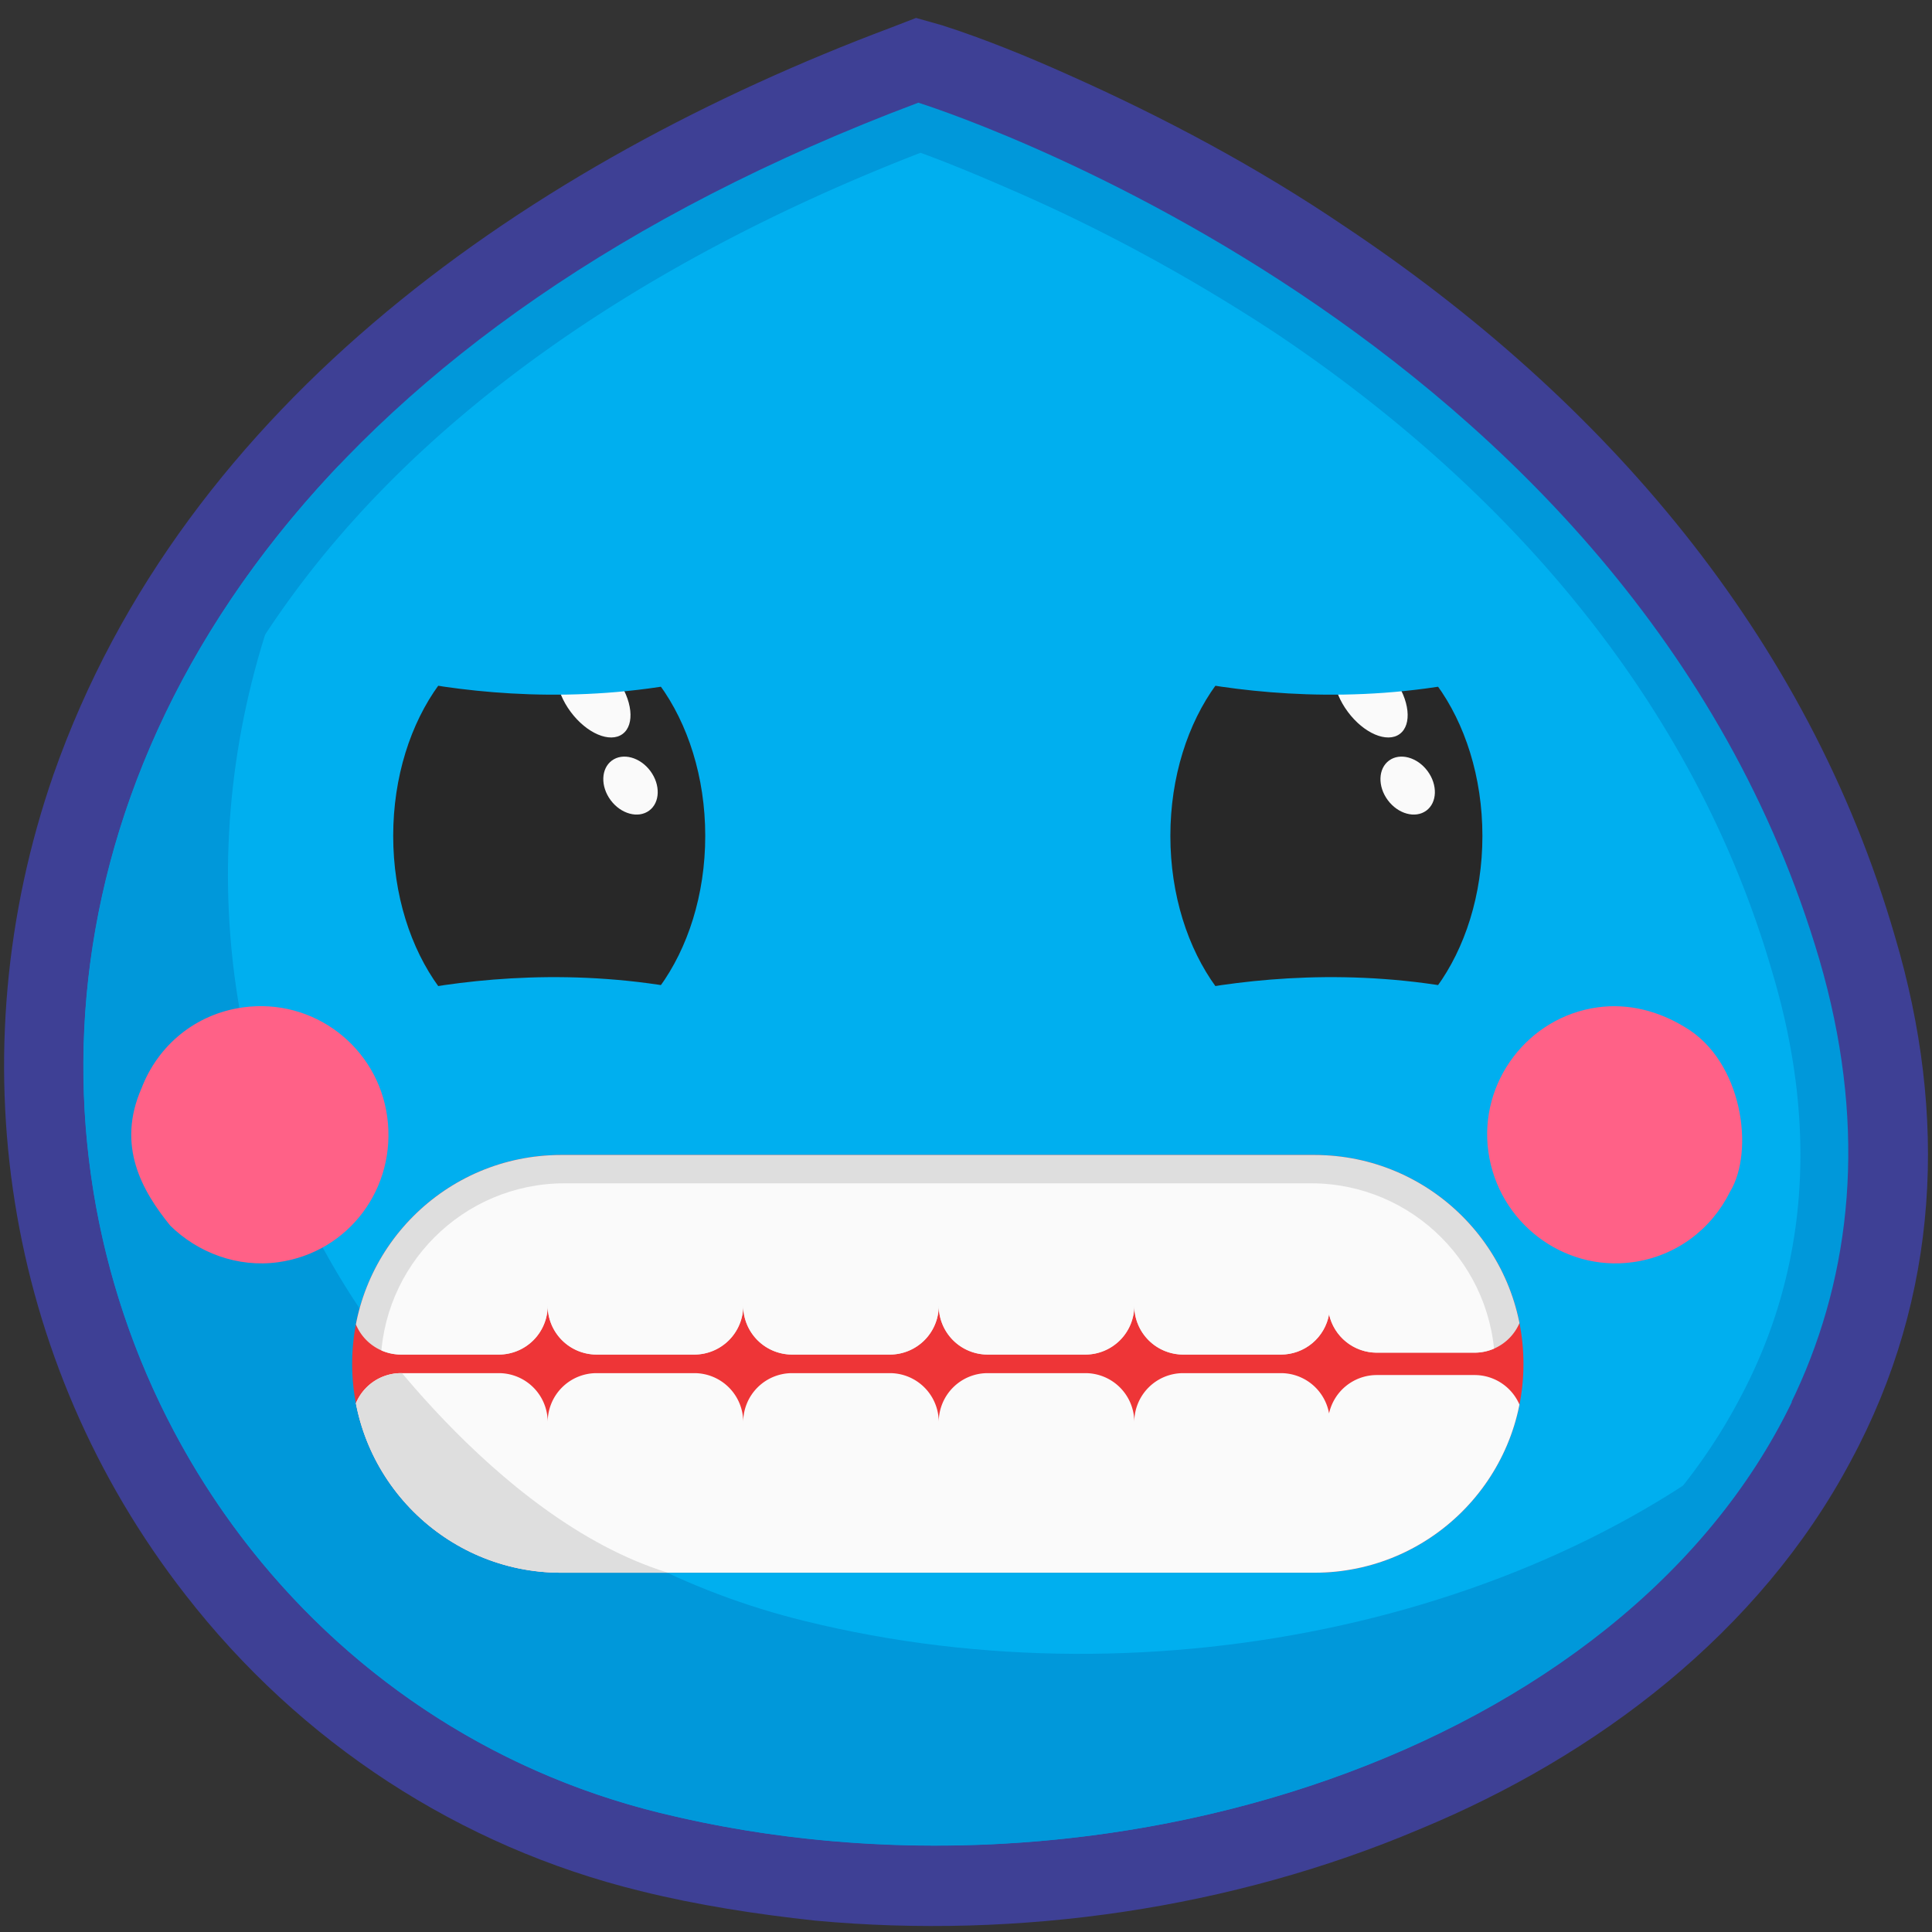 <svg viewBox="0 0 192 192" xmlns="http://www.w3.org/2000/svg" xml:space="preserve" style="fill-rule:evenodd;clip-rule:evenodd;stroke-linejoin:round;stroke-miterlimit:2"><rect x="0" y="0" width="192" height="192" fill="#333333" stroke="none"/><path style="fill:none" d="M.004.594h192v192h-192z"/><path d="M93.644 2.519c4.095 1.313 8.406 3.066 12.411 4.862 9.673 4.301 18.969 9.279 27.604 15.132 25.686 17.119 45.991 40.616 54.664 70.571 5.266 17.745 4.457 35.702-4.394 52.108-9.073 17.062-25.229 29.31-42.852 36.594-18.635 7.894-39.812 10.972-60.111 9.077-5.721-.62-11.638-1.525-17.311-2.934-17.984-4.406-33.812-14.746-45.233-29.45C.352 135.3-4.327 104.794 5.302 77.011c13.029-37.176 47.64-60.893 83.209-74.254l2.527-.975 2.606.737z" style="fill:#3e4095"/><path d="M91.26 10.205s70.972 21.985 89.552 85.168c18.405 63.05-55.456 99.54-115.256 84.78C-2.984 163.311-27.202 54.727 91.26 10.205z" style="fill:#0098da"/><path d="M91.478 15.184C60.125 27.337 28.884 48.241 17.322 81.301c-8.337 23.535-4.426 49.607 11.137 69.375 9.7 12.437 22.948 21.097 38.347 24.921a118.736 118.736 0 0 0 15.383 2.574c18.084 1.731 37.286-.918 53.988-8.075 14.81-6.114 28.895-16.354 36.596-30.879 7.235-13.365 7.722-27.99 3.362-42.573-7.788-26.946-26.372-48.176-49.478-63.616-8.089-5.302-16.729-10.058-25.724-13.983-2.998-1.308-6.324-2.728-9.455-3.861z" style="fill:#00afef"/><ellipse cx="54.581" cy="83.071" rx="15.505" ry="21.242" style="fill:#282828"/><path d="M56.112 65.198c1.257-.923 3.567.064 5.155 2.201 1.589 2.138 1.858 4.623.601 5.545-1.257.923-3.567-.064-5.156-2.202-1.588-2.137-1.857-4.622-.6-5.544zM60.809 75.581c1.09-.799 2.803-.332 3.824 1.042s.966 3.139-.124 3.938c-1.089.799-2.802.333-3.823-1.041-1.021-1.375-.966-3.139.123-3.939z" style="fill:#fafafa"/><path d="M31.728 65.31s22.082 8.385 45.707 0l-5.962-22.257-28.598 6.112L31.728 65.31zM31.728 100.833s22.082-8.385 45.707 0l-5.962 22.257-31.598-1.987-8.147-20.27z" style="fill:#00afef"/><ellipse cx="131.815" cy="83.071" rx="15.505" ry="21.242" style="fill:#282828"/><path d="M133.345 65.198c1.257-.923 3.568.064 5.156 2.201 1.588 2.138 1.857 4.623.6 5.545-1.257.923-3.567-.064-5.155-2.202-1.589-2.137-1.858-4.622-.601-5.544zM138.043 75.581c1.089-.799 2.802-.332 3.823 1.042 1.022 1.374.966 3.139-.123 3.938-1.089.799-2.803.333-3.824-1.041-1.021-1.375-.965-3.139.124-3.939z" style="fill:#fafafa"/><path d="M108.961 65.31s22.082 8.385 45.707 0l-13.837-14.757-23.722-5.513-8.148 20.27zM108.961 100.833s22.082-8.385 45.707 0l-5.962 22.257-31.597-1.987-8.148-20.27z" style="fill:#00afef"/><path d="M178.102 139.264c-23.328 21.534-63.108 30.467-98.112 21.834-47.468-11.609-73.585-67.02-46.228-114.939-48.535 50.997-22.004 120.754 31.794 133.994 44.073 10.825 95.756-6.012 112.546-40.889z" style="fill:#0098da"/><path d="M167.458 102.084c-2.564-1.578-5.576-2.405-8.691-1.975-6.908.953-11.811 7.426-10.858 14.333.972 7.043 7.445 11.946 14.352 10.993 4.334-.598 7.827-3.288 9.662-6.991 2.475-4.068 1.242-13.007-4.465-16.36zM24.146 100.112c-4.74.654-8.448 3.788-10.073 8.015-2.521 5.73.029 10.209 2.854 13.683 2.714 2.662 6.651 4.189 10.714 3.628 7.042-.971 11.81-7.426 10.839-14.468-.953-6.907-7.291-11.829-14.334-10.858z" style="fill:#ff6187"/><path d="M151.399 135.538c0-11.455-9.3-20.756-20.756-20.756h-74.89c-11.456 0-20.756 9.301-20.756 20.756 0 11.456 9.3 20.756 20.756 20.756h74.89c11.456 0 20.756-9.3 20.756-20.756z" style="fill:#ee3537"/><clipPath id="a"><path d="M151.399 135.538c0-11.455-9.3-20.756-20.756-20.756h-74.89c-11.456 0-20.756 9.301-20.756 20.756 0 11.456 9.3 20.756 20.756 20.756h74.89c11.456 0 20.756-9.3 20.756-20.756z"/></clipPath><g clip-path="url(#a)"><path d="M54.429 105.623a4.86 4.86 0 0 1 4.858-4.858h9.715a4.86 4.86 0 0 1 4.858 4.858v24.134a4.86 4.86 0 0 1-4.858 4.858h-9.715a4.86 4.86 0 0 1-4.858-4.858 4.86 4.86 0 0 1-4.858 4.858h-9.716a4.86 4.86 0 0 1-4.858-4.858v-24.134a4.86 4.86 0 0 1 4.858-4.858h9.716a4.86 4.86 0 0 1 4.858 4.858zm77.614-1.046a4.861 4.861 0 0 1 4.782-4.001h9.716a4.86 4.86 0 0 1 4.858 4.858v24.135a4.86 4.86 0 0 1-4.858 4.858h-9.716a4.863 4.863 0 0 1-4.745-3.813 4.861 4.861 0 0 1-4.782 4.001h-9.716a4.86 4.86 0 0 1-4.858-4.858 4.86 4.86 0 0 1-4.858 4.858H98.15a4.86 4.86 0 0 1-4.858-4.858 4.86 4.86 0 0 1-4.858 4.858h-9.716a4.86 4.86 0 0 1-4.858-4.858v-24.134a4.86 4.86 0 0 1 4.858-4.858h9.716a4.86 4.86 0 0 1 4.858 4.858 4.86 4.86 0 0 1 4.858-4.858h9.716a4.86 4.86 0 0 1 4.858 4.858 4.86 4.86 0 0 1 4.858-4.858h9.716a4.863 4.863 0 0 1 4.745 3.812z" style="fill:#dedede"/><clipPath id="b"><path d="M54.429 105.623a4.86 4.86 0 0 1 4.858-4.858h9.715a4.86 4.86 0 0 1 4.858 4.858v24.134a4.86 4.86 0 0 1-4.858 4.858h-9.715a4.86 4.86 0 0 1-4.858-4.858 4.86 4.86 0 0 1-4.858 4.858h-9.716a4.86 4.86 0 0 1-4.858-4.858v-24.134a4.86 4.86 0 0 1 4.858-4.858h9.716a4.86 4.86 0 0 1 4.858 4.858zm77.614-1.046a4.861 4.861 0 0 1 4.782-4.001h9.716a4.86 4.86 0 0 1 4.858 4.858v24.135a4.86 4.86 0 0 1-4.858 4.858h-9.716a4.863 4.863 0 0 1-4.745-3.813 4.861 4.861 0 0 1-4.782 4.001h-9.716a4.86 4.86 0 0 1-4.858-4.858 4.86 4.86 0 0 1-4.858 4.858H98.15a4.86 4.86 0 0 1-4.858-4.858 4.86 4.86 0 0 1-4.858 4.858h-9.716a4.86 4.86 0 0 1-4.858-4.858v-24.134a4.86 4.86 0 0 1 4.858-4.858h9.716a4.86 4.86 0 0 1 4.858 4.858 4.86 4.86 0 0 1 4.858-4.858h9.716a4.86 4.86 0 0 1 4.858 4.858 4.86 4.86 0 0 1 4.858-4.858h9.716a4.863 4.863 0 0 1 4.745 3.812z"/></clipPath><g clip-path="url(#b)"><path d="M148.569 135.881c0-10.092-8.193-18.285-18.285-18.285H56.112c-10.092 0-18.285 8.193-18.285 18.285v7.575c0 10.092 8.193 18.286 18.285 18.286h74.172c10.092 0 18.285-8.194 18.285-18.286v-7.575z" style="fill:#fafafa"/></g><path d="M54.429 165.454a4.86 4.86 0 0 0 4.858 4.858h9.715a4.86 4.86 0 0 0 4.858-4.858v-24.135a4.86 4.86 0 0 0-4.858-4.858h-9.715a4.86 4.86 0 0 0-4.858 4.858 4.86 4.86 0 0 0-4.858-4.858h-9.716a4.86 4.86 0 0 0-4.858 4.858v24.135a4.86 4.86 0 0 0 4.858 4.858h9.716a4.86 4.86 0 0 0 4.858-4.858zm77.614 1.046a4.861 4.861 0 0 0 4.782 4.001h9.716a4.86 4.86 0 0 0 4.858-4.858v-24.135a4.86 4.86 0 0 0-4.858-4.858h-9.716a4.863 4.863 0 0 0-4.745 3.812 4.861 4.861 0 0 0-4.782-4.001h-9.716a4.86 4.86 0 0 0-4.858 4.858 4.86 4.86 0 0 0-4.858-4.858H98.15a4.86 4.86 0 0 0-4.858 4.858 4.86 4.86 0 0 0-4.858-4.858h-9.716a4.86 4.86 0 0 0-4.858 4.858v24.135a4.86 4.86 0 0 0 4.858 4.858h9.716a4.86 4.86 0 0 0 4.858-4.858 4.86 4.86 0 0 0 4.858 4.858h9.716a4.86 4.86 0 0 0 4.858-4.858 4.86 4.86 0 0 0 4.858 4.858h9.716a4.863 4.863 0 0 0 4.745-3.812z" style="fill:#fafafa"/><clipPath id="c"><path d="M54.429 165.454a4.86 4.86 0 0 0 4.858 4.858h9.715a4.86 4.86 0 0 0 4.858-4.858v-24.135a4.86 4.86 0 0 0-4.858-4.858h-9.715a4.86 4.86 0 0 0-4.858 4.858 4.86 4.86 0 0 0-4.858-4.858h-9.716a4.86 4.86 0 0 0-4.858 4.858v24.135a4.86 4.86 0 0 0 4.858 4.858h9.716a4.86 4.86 0 0 0 4.858-4.858zm77.614 1.046a4.861 4.861 0 0 0 4.782 4.001h9.716a4.86 4.86 0 0 0 4.858-4.858v-24.135a4.86 4.86 0 0 0-4.858-4.858h-9.716a4.863 4.863 0 0 0-4.745 3.812 4.861 4.861 0 0 0-4.782-4.001h-9.716a4.86 4.86 0 0 0-4.858 4.858 4.86 4.86 0 0 0-4.858-4.858H98.15a4.86 4.86 0 0 0-4.858 4.858 4.86 4.86 0 0 0-4.858-4.858h-9.716a4.86 4.86 0 0 0-4.858 4.858v24.135a4.86 4.86 0 0 0 4.858 4.858h9.716a4.86 4.86 0 0 0 4.858-4.858 4.86 4.86 0 0 0 4.858 4.858h9.716a4.86 4.86 0 0 0 4.858-4.858 4.86 4.86 0 0 0 4.858 4.858h9.716a4.863 4.863 0 0 0 4.745-3.812z"/></clipPath><g clip-path="url(#c)"><path d="M34.997 129.987s13.898 20.935 31.388 26.307l-2.264 14.207-50.749-8.759 13.394-28.548 8.231-3.207z" style="fill:#dedede"/></g></g></svg>